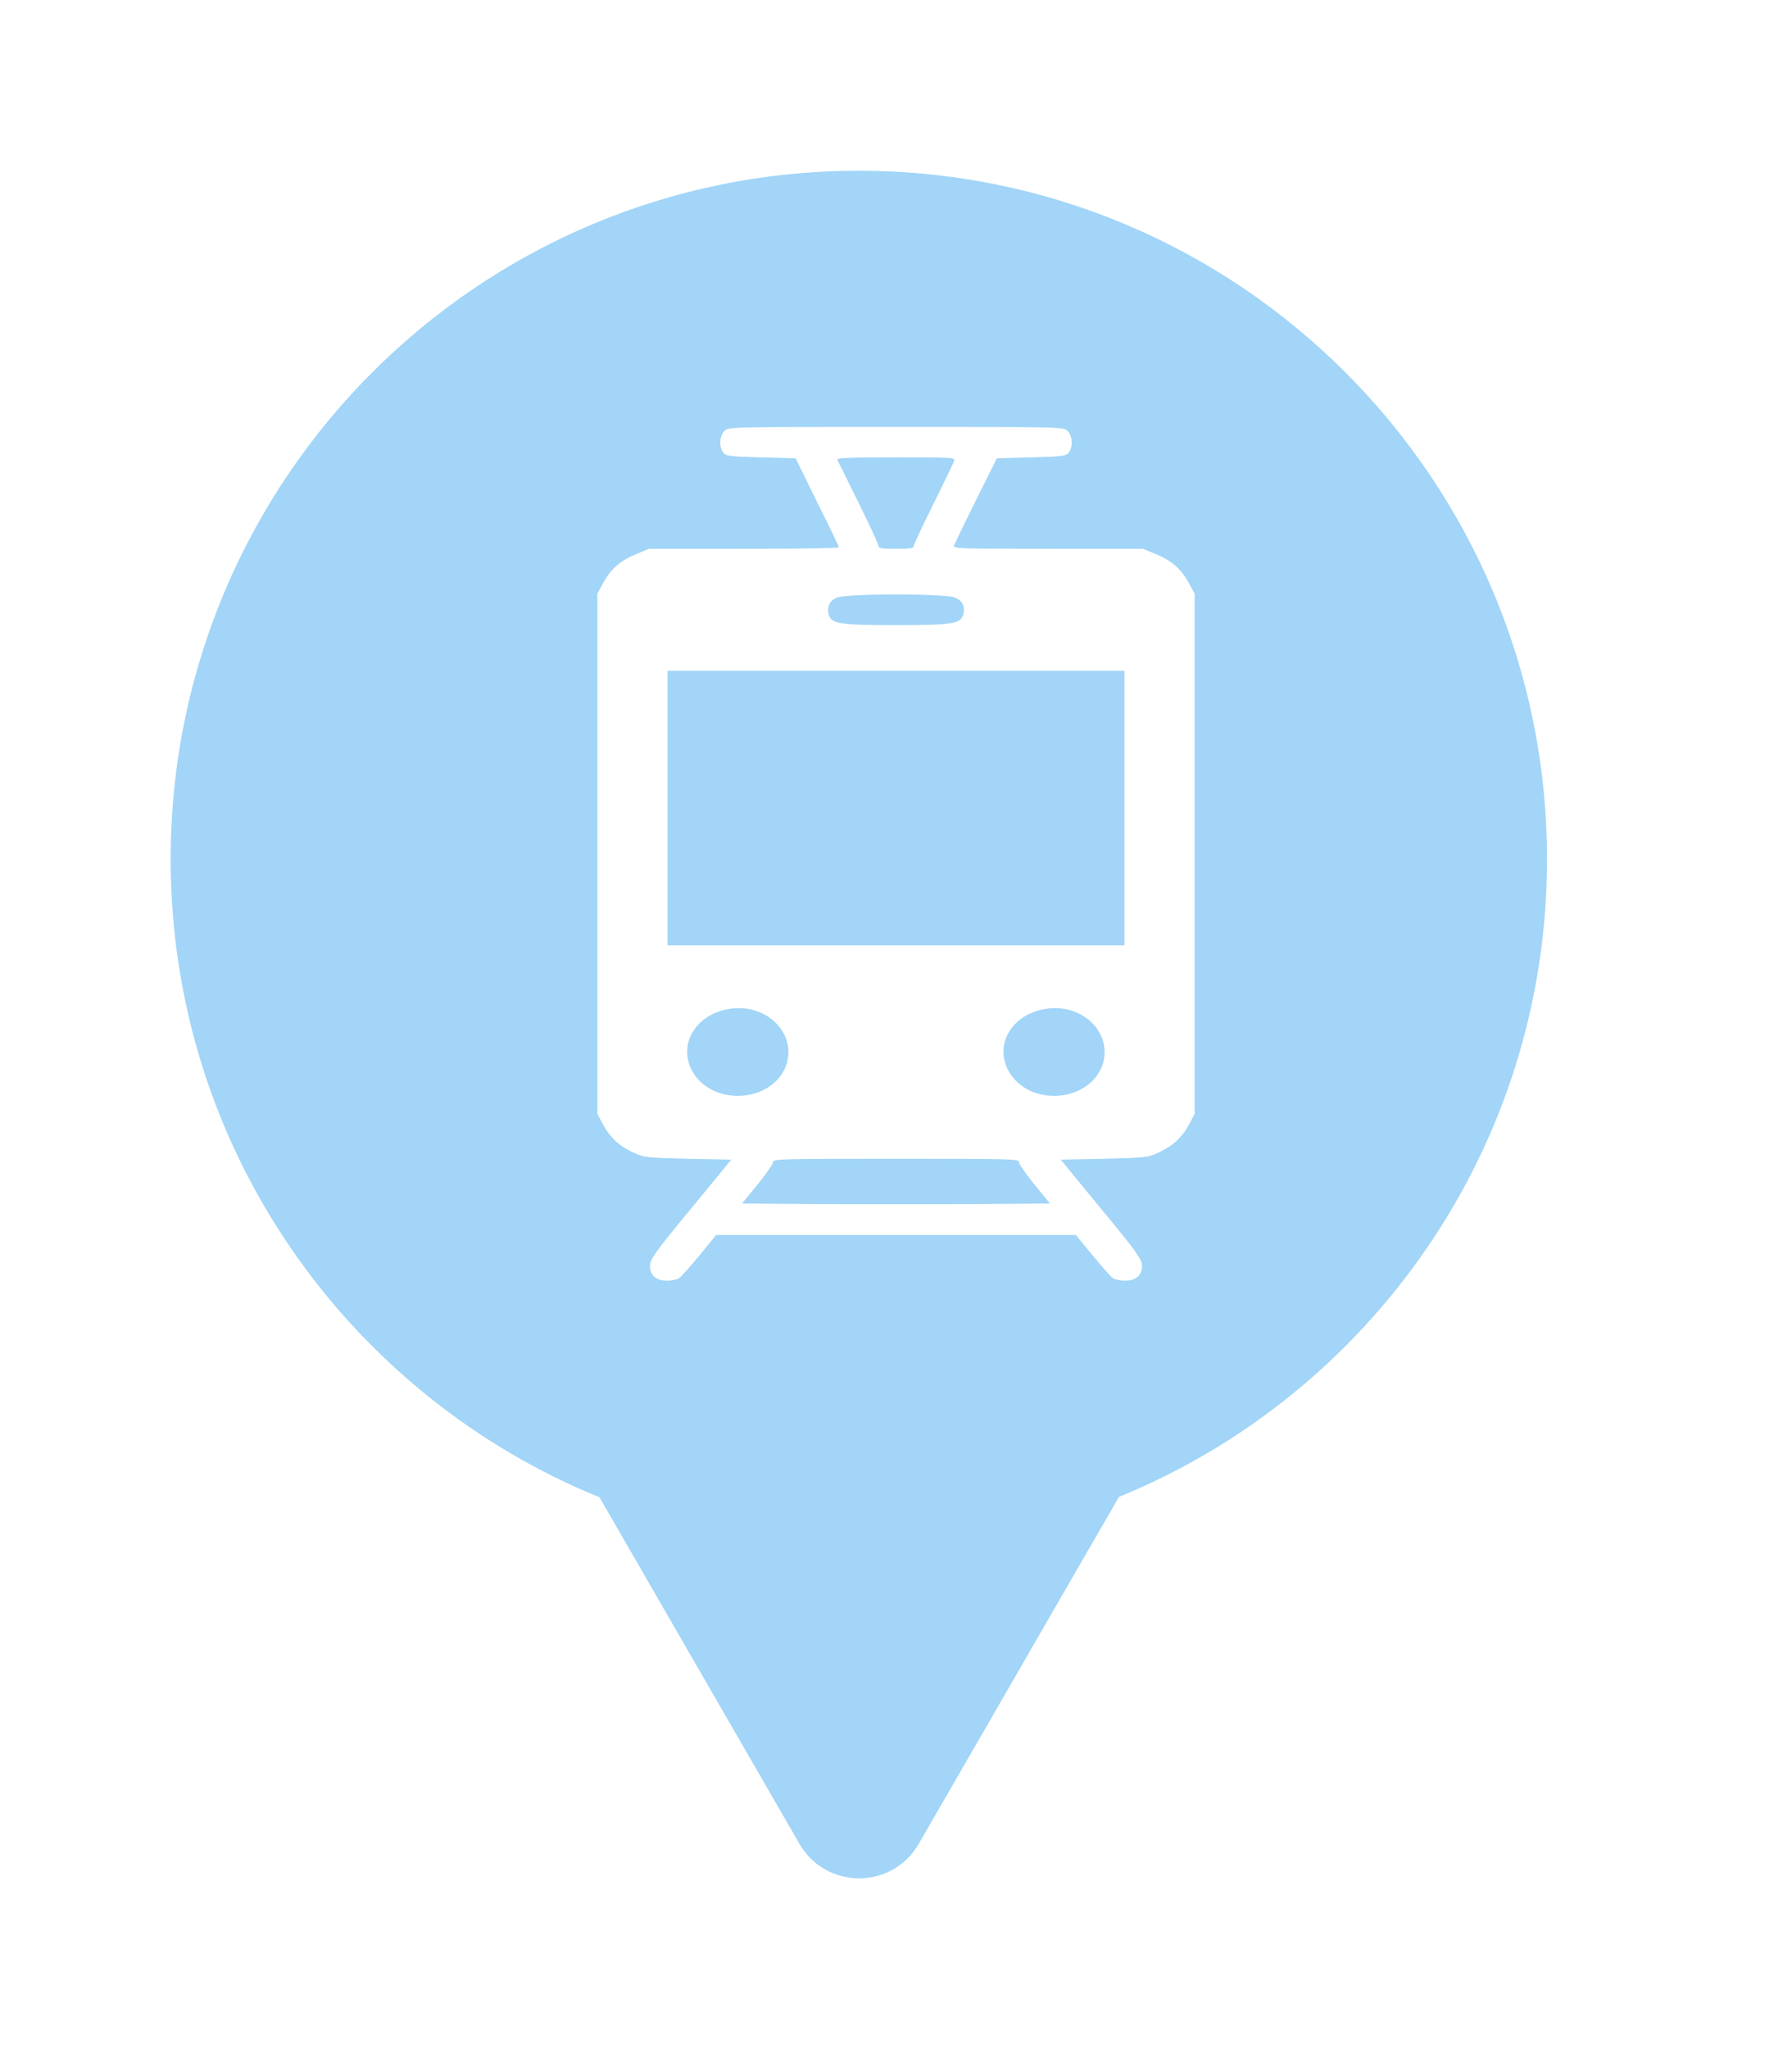 <svg xmlns="http://www.w3.org/2000/svg" viewBox="0 0 21 24" height="24" width="21"><title>tram_stop.svg</title><rect fill="none" x="0" y="0" width="21" height="24"></rect><path fill="rgba(23,150,235,0.4)" transform="translate(2 2)" d="M11.112 15.533C14.055 14.331 16.129 11.44 16.129 8.064C16.129 3.611 12.519 0 8.064 0C3.61 0 0 3.611 0 8.064C0 11.443 2.078 14.336 5.025 15.537L7.369 19.597C7.68 20.134 8.455 20.134 8.766 19.597L11.112 15.533ZM6.478 3.303C6.423 3.239 6.431 3.098 6.492 3.045C6.544 3 6.577 3 8.5 3C10.423 3 10.456 3 10.508 3.045C10.549 3.08 10.565 3.154 10.557 3.219C10.552 3.251 10.541 3.282 10.523 3.303C10.489 3.342 10.443 3.348 10.083 3.357L9.682 3.368L9.437 3.859C9.303 4.129 9.188 4.368 9.18 4.388C9.167 4.426 9.229 4.428 10.281 4.428H11.396L11.537 4.487C11.725 4.562 11.835 4.656 11.926 4.819L12 4.953V8V11.047L11.933 11.17C11.854 11.322 11.742 11.424 11.575 11.5C11.452 11.558 11.426 11.56 10.938 11.572L10.43 11.582L10.906 12.161C11.134 12.437 11.255 12.586 11.317 12.678C11.371 12.755 11.383 12.791 11.383 12.826C11.383 12.938 11.312 13 11.182 13C11.128 13 11.065 12.987 11.043 12.971C11.029 12.963 10.985 12.916 10.929 12.851L10.804 12.703L10.607 12.464H8.5H6.393L6.196 12.705C6.086 12.837 5.98 12.957 5.957 12.971C5.935 12.987 5.872 13 5.818 13C5.688 13 5.617 12.938 5.617 12.826C5.617 12.75 5.674 12.67 6.094 12.161L6.57 11.582L6.062 11.572C5.574 11.56 5.548 11.558 5.425 11.5C5.329 11.457 5.252 11.405 5.188 11.34C5.142 11.291 5.102 11.235 5.067 11.17L5 11.047V8V4.953L5.074 4.819C5.165 4.656 5.275 4.562 5.463 4.487L5.604 4.428H6.719C7.123 4.428 7.48 4.425 7.675 4.419C7.774 4.417 7.831 4.414 7.831 4.411C7.831 4.402 7.718 4.163 7.576 3.882L7.324 3.368L6.92 3.357C6.557 3.348 6.511 3.342 6.478 3.303ZM8.938 3.904C9.063 3.65 9.174 3.422 9.182 3.397C9.197 3.359 9.167 3.357 8.5 3.357C7.949 3.357 7.803 3.364 7.812 3.384L8.06 3.886C8.138 4.044 8.208 4.19 8.251 4.285C8.278 4.346 8.294 4.386 8.294 4.393C8.294 4.422 8.33 4.428 8.5 4.428C8.651 4.428 8.706 4.422 8.706 4.4C8.706 4.384 8.809 4.161 8.938 3.904ZM9.287 5.201C9.315 5.103 9.277 5.031 9.182 4.996C9.056 4.951 7.934 4.951 7.812 4.998C7.723 5.031 7.687 5.105 7.713 5.201C7.743 5.306 7.844 5.322 8.5 5.322C9.156 5.322 9.257 5.306 9.287 5.201ZM11.177 9.072V7.464V5.857H8.5H5.823V7.464V9.072H8.5H11.177ZM7.239 10.322C7.239 10.112 7.092 9.922 6.873 9.844C6.657 9.766 6.382 9.817 6.217 9.967C5.859 10.295 6.122 10.832 6.642 10.835C6.979 10.835 7.239 10.612 7.239 10.322ZM10.945 10.322C10.945 10.112 10.798 9.922 10.579 9.844C10.363 9.766 10.088 9.817 9.923 9.967C9.565 10.295 9.833 10.835 10.352 10.835C10.685 10.835 10.945 10.609 10.945 10.322ZM10.124 11.875C10.023 11.752 9.941 11.634 9.941 11.612C9.941 11.574 9.877 11.572 8.5 11.572C7.123 11.572 7.059 11.574 7.059 11.612C7.059 11.634 6.977 11.752 6.876 11.875L6.696 12.096L7.597 12.103C8.094 12.105 8.906 12.105 9.403 12.103L10.304 12.096L10.124 11.875Z"></path></svg>